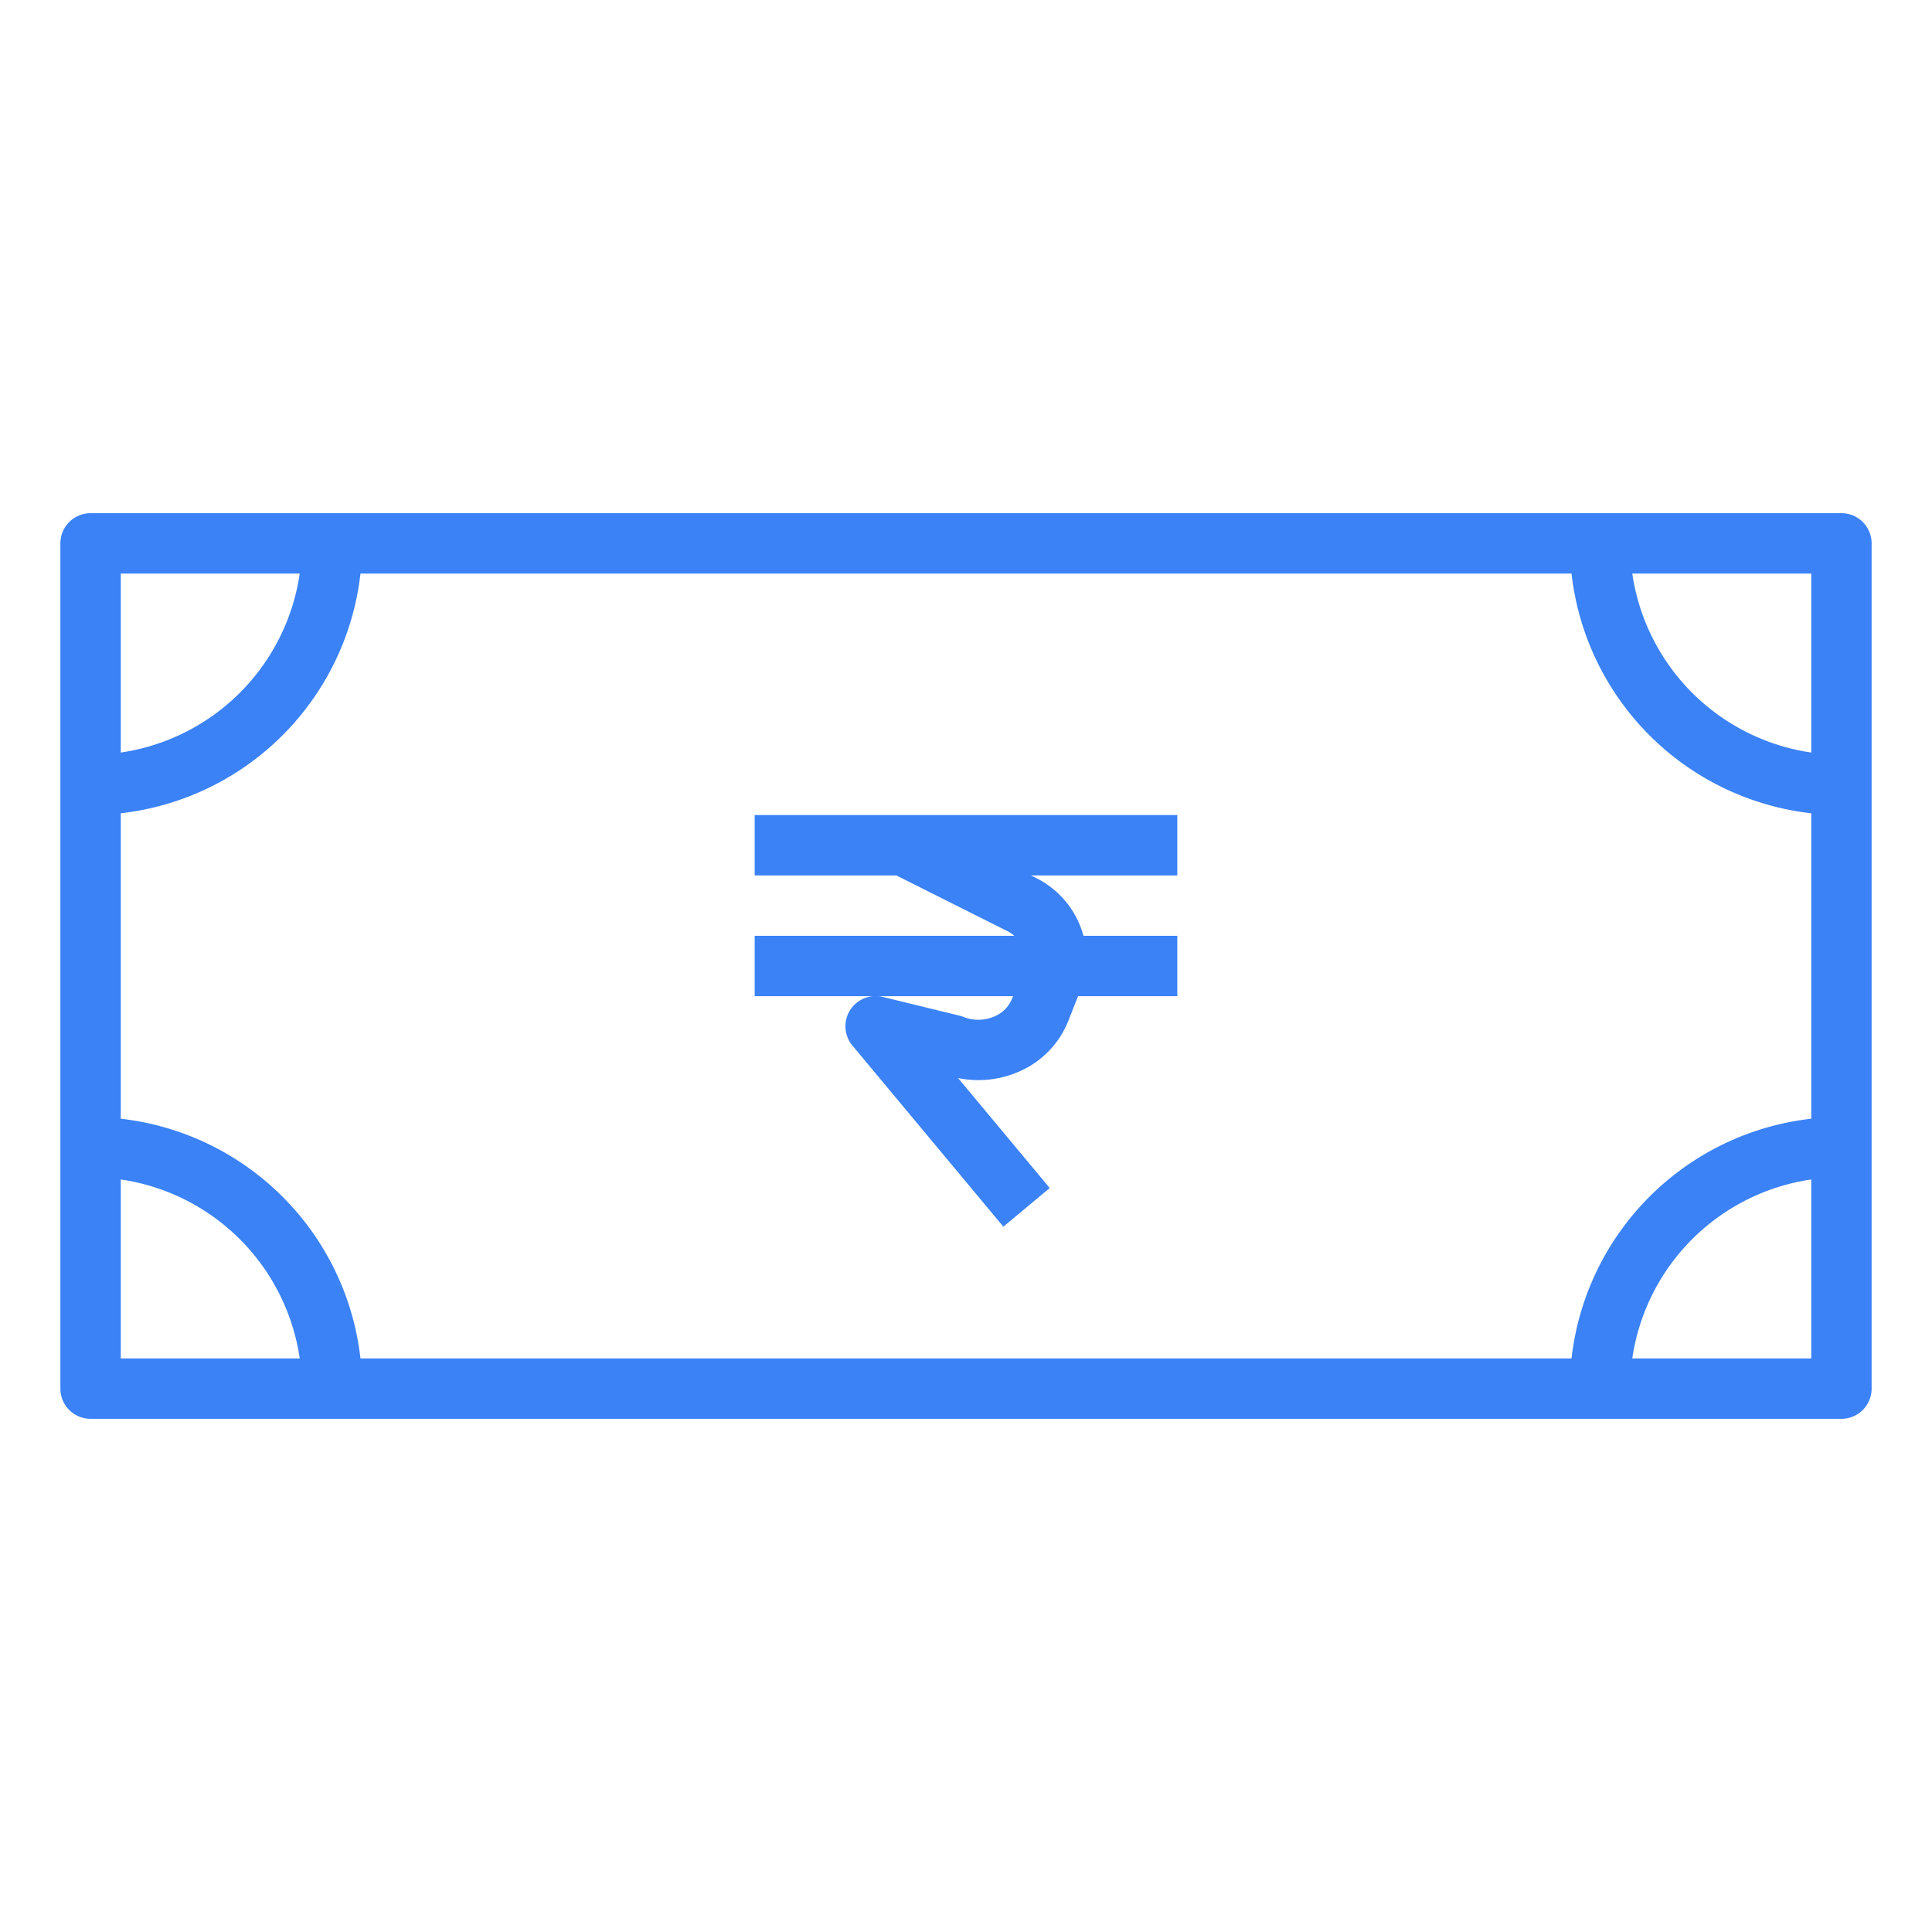 <!DOCTYPE svg PUBLIC "-//W3C//DTD SVG 1.1//EN" "http://www.w3.org/Graphics/SVG/1.1/DTD/svg11.dtd">
<!-- Uploaded to: SVG Repo, www.svgrepo.com, Transformed by: SVG Repo Mixer Tools -->
<svg fill="#3b82f6" width="800px" height="800px" viewBox="0 0 64 64" data-name="Layer 1" id="Layer_1" xmlns="http://www.w3.org/2000/svg">
<g id="SVGRepo_bgCarrier" stroke-width="0"/>
<g id="SVGRepo_tracerCarrier" stroke-linecap="round" stroke-linejoin="round"/>
<g id="SVGRepo_iconCarrier">
<title/>
<path d="M61,17H3a1,1,0,0,0-1,1V46a1,1,0,0,0,1,1H61a1,1,0,0,0,1-1V18A1,1,0,0,0,61,17ZM4,19H9.929A7.018,7.018,0,0,1,4,24.929ZM4,45V39.071A7.018,7.018,0,0,1,9.929,45Zm56,0H54.071A7.018,7.018,0,0,1,60,39.071Zm0-7.941A9.013,9.013,0,0,0,52.059,45H11.941A9.013,9.013,0,0,0,4,37.059V26.941A9.013,9.013,0,0,0,11.941,19H52.059A9.013,9.013,0,0,0,60,26.941Zm0-12.13A7.018,7.018,0,0,1,54.071,19H60Z"/>
<path d="M25,29h4.693l3.725,1.869A1.111,1.111,0,0,1,33.6,31H25v2h8.559l-.042.1a1.065,1.065,0,0,1-.587.575,1.332,1.332,0,0,1-1.017.011,1.059,1.059,0,0,0-.135-.043l-2.541-.62a1,1,0,0,0-1,1.612l5,6,1.536-1.28-3.036-3.643a3.349,3.349,0,0,0,1.986-.2,3.055,3.055,0,0,0,1.657-1.672L35.712,33H39V31H35.891a3.018,3.018,0,0,0-1.576-1.919L34.154,29H39V27H25Z"/>
</g>
</svg>